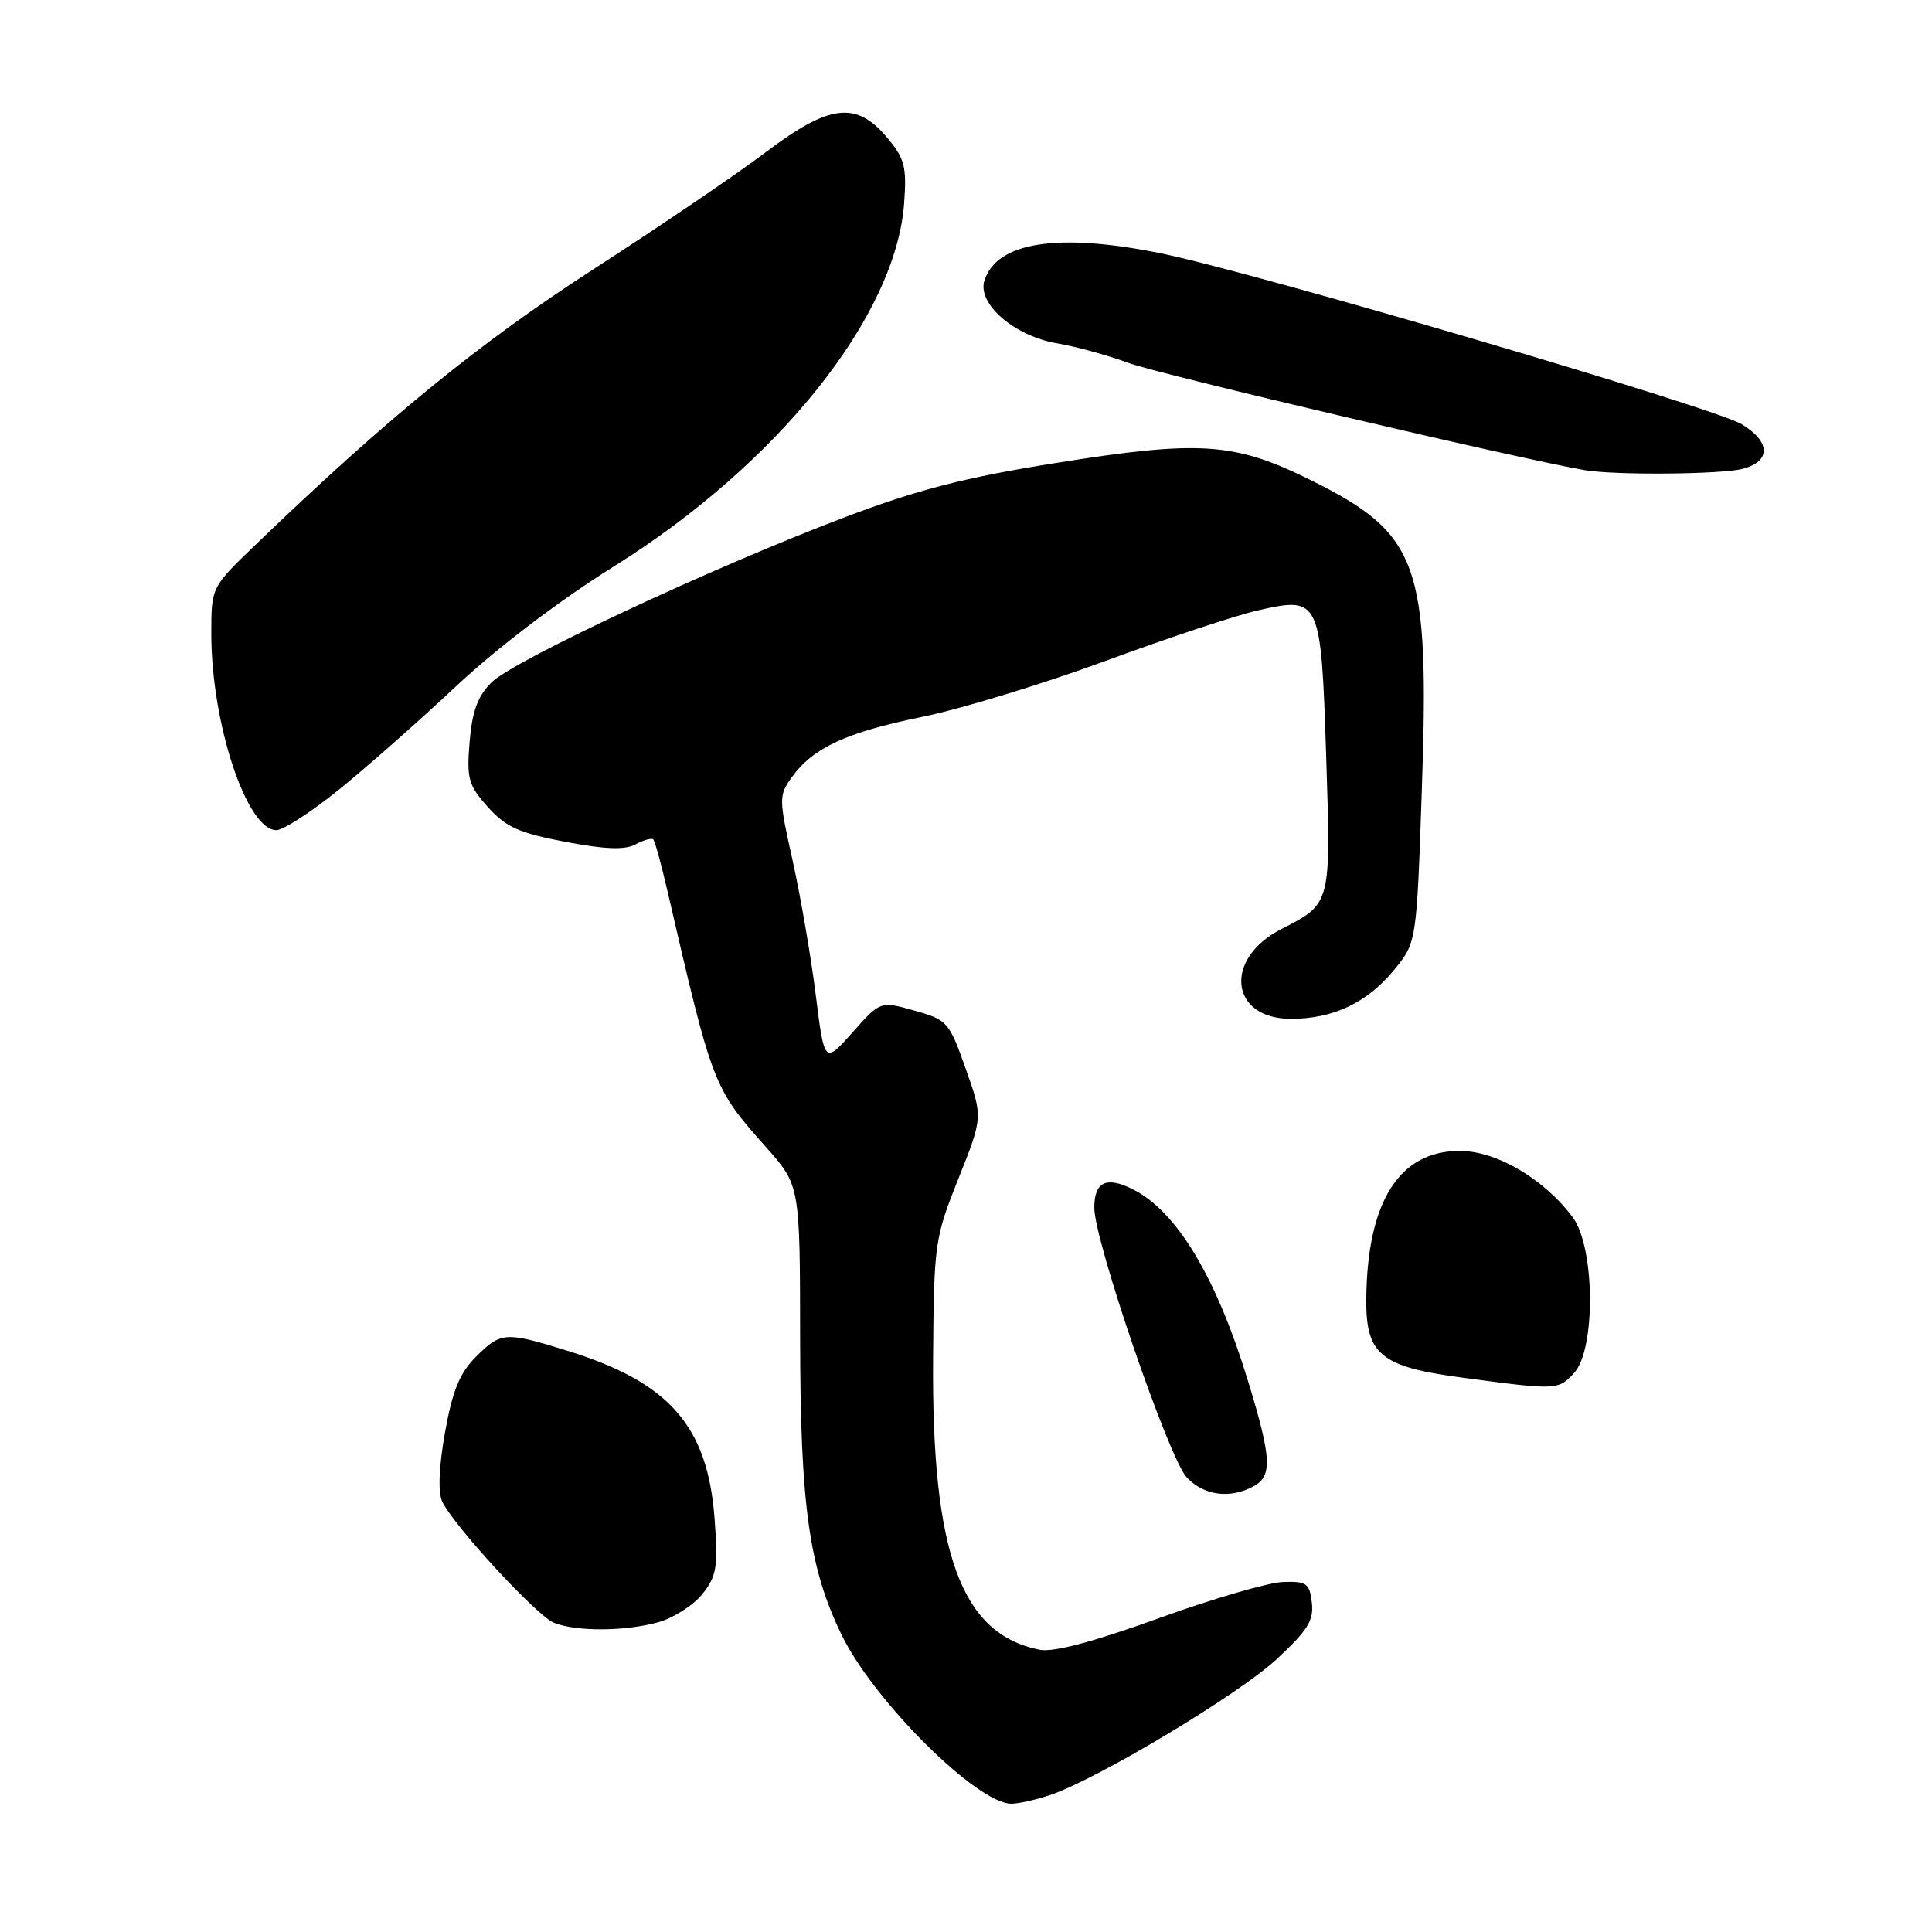 <?xml version="1.0" encoding="UTF-8" standalone="no"?>
<!DOCTYPE svg PUBLIC "-//W3C//DTD SVG 1.1//EN" "http://www.w3.org/Graphics/SVG/1.1/DTD/svg11.dtd" >
<svg xmlns="http://www.w3.org/2000/svg" xmlns:xlink="http://www.w3.org/1999/xlink" version="1.1" viewBox="0 0 256 256">
 <g >
 <path fill="currentColor"
d=" M 139.10 237.87 C 145.35 235.78 164.02 224.60 169.12 219.89 C 173.26 216.06 174.10 214.73 173.83 212.37 C 173.53 209.79 173.14 209.51 170.00 209.62 C 168.07 209.69 160.65 211.85 153.50 214.44 C 144.80 217.58 139.59 218.96 137.75 218.60 C 127.34 216.53 123.43 205.81 123.64 179.89 C 123.75 164.76 123.86 164.02 127.00 156.16 C 130.24 148.04 130.24 148.04 127.96 141.61 C 125.77 135.40 125.53 135.13 121.17 133.91 C 116.65 132.64 116.65 132.64 112.95 136.81 C 109.24 140.98 109.24 140.98 108.08 131.74 C 107.44 126.66 106.06 118.67 105.02 114.00 C 103.19 105.81 103.19 105.41 104.91 103.00 C 107.73 99.08 112.14 97.04 122.19 94.99 C 127.31 93.95 138.25 90.61 146.50 87.57 C 154.75 84.53 163.88 81.50 166.80 80.85 C 174.92 79.03 175.05 79.31 175.73 100.33 C 176.36 119.89 176.40 119.73 169.78 123.11 C 162.10 127.03 162.95 135.00 171.06 135.00 C 176.64 135.00 181.13 132.88 184.68 128.57 C 187.71 124.90 187.71 124.90 188.40 104.70 C 189.44 74.54 188.06 70.73 173.54 63.55 C 163.54 58.61 158.94 58.31 139.96 61.34 C 127.83 63.27 121.69 64.85 111.96 68.53 C 94.49 75.15 68.03 87.52 65.12 90.43 C 63.30 92.24 62.56 94.26 62.23 98.29 C 61.82 103.18 62.06 104.04 64.64 106.93 C 67.02 109.59 68.77 110.38 74.87 111.54 C 80.17 112.55 82.79 112.65 84.20 111.89 C 85.29 111.31 86.35 111.01 86.56 111.23 C 86.78 111.44 87.62 114.52 88.44 118.06 C 94.44 143.99 94.49 144.10 101.52 152.02 C 106.00 157.07 106.00 157.07 106.02 177.28 C 106.04 199.53 107.20 207.80 111.57 216.73 C 115.83 225.44 129.49 239.00 134.00 239.00 C 134.94 239.00 137.23 238.49 139.10 237.87 Z  M 87.20 214.96 C 89.24 214.39 91.88 212.71 93.07 211.22 C 94.97 208.82 95.16 207.64 94.69 201.28 C 93.78 188.95 88.71 183.16 75.14 178.97 C 66.94 176.43 66.38 176.47 63.05 179.80 C 60.91 181.94 59.95 184.28 58.97 189.78 C 58.16 194.32 58.02 197.70 58.59 198.94 C 60.06 202.10 71.09 214.09 73.39 215.02 C 76.33 216.21 82.80 216.18 87.20 214.96 Z  M 166.07 196.96 C 168.62 195.60 168.51 193.27 165.39 183.06 C 161.18 169.25 155.96 160.54 150.13 157.60 C 146.60 155.82 145.00 156.58 145.00 160.03 C 145.00 164.44 154.86 193.21 157.24 195.75 C 159.50 198.16 162.94 198.64 166.07 196.96 Z  M 208.60 181.90 C 211.46 178.73 211.34 165.28 208.41 161.32 C 204.62 156.22 198.30 152.50 193.43 152.50 C 185.40 152.50 181.16 159.21 181.04 172.14 C 180.97 179.47 182.94 181.10 193.59 182.52 C 206.31 184.23 206.49 184.22 208.60 181.90 Z  M 44.89 104.65 C 48.53 101.71 55.55 95.51 60.50 90.87 C 65.88 85.83 74.25 79.48 81.30 75.08 C 103.03 61.52 118.70 41.94 119.80 26.95 C 120.16 22.07 119.89 21.02 117.52 18.20 C 113.45 13.36 109.88 13.80 101.48 20.16 C 97.73 23.00 87.43 30.00 78.58 35.71 C 63.51 45.44 51.24 55.46 33.75 72.29 C 28.00 77.83 28.00 77.83 28.00 83.97 C 28.00 95.84 32.69 110.00 36.62 110.00 C 37.53 110.00 41.25 107.59 44.89 104.65 Z  M 230.99 62.11 C 234.69 61.08 234.60 58.53 230.80 56.22 C 227.20 54.02 166.23 36.09 153.79 33.56 C 140.17 30.80 132.07 32.06 130.44 37.18 C 129.46 40.27 134.46 44.57 140.15 45.51 C 142.54 45.91 146.75 47.07 149.50 48.08 C 153.62 49.60 201.39 60.83 210.00 62.30 C 214.04 62.99 228.29 62.86 230.99 62.11 Z "/>
</g>
</svg>